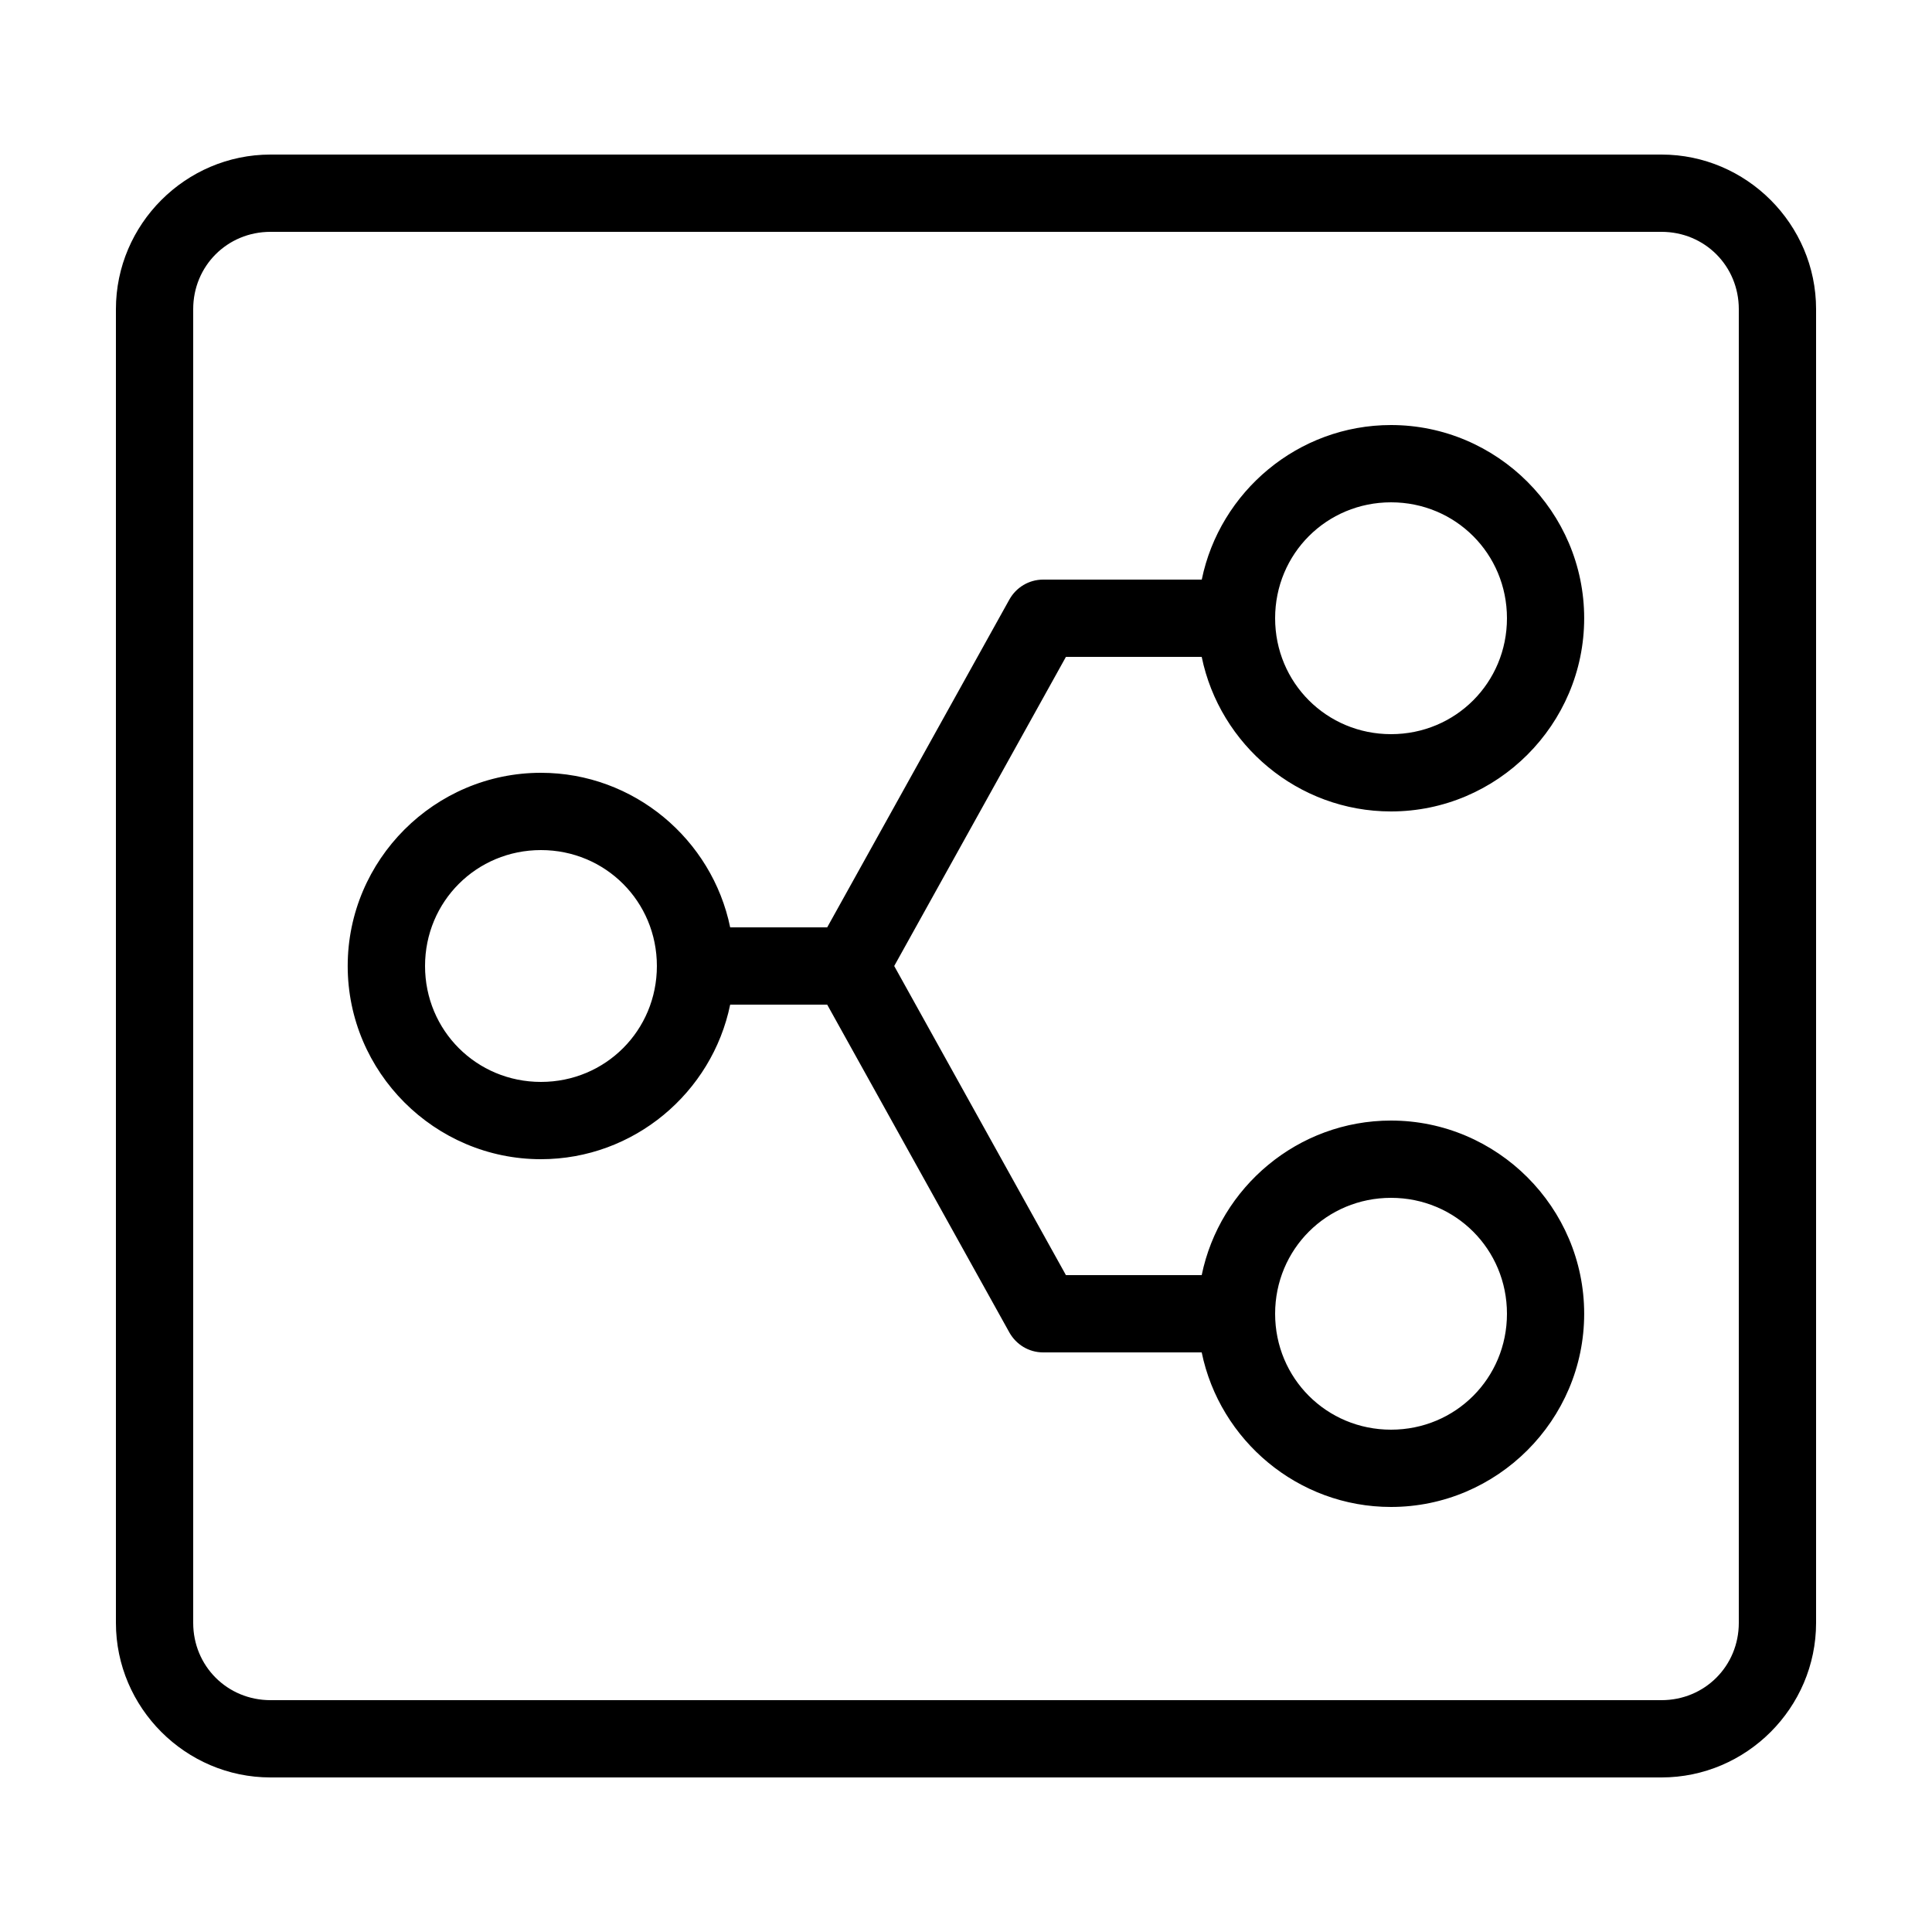 <!-- Generated by IcoMoon.io -->
<svg version="1.1" xmlns="http://www.w3.org/2000/svg" width="32" height="32" viewBox="0 0 32 32">
<title>stackshare</title>
<path d="M4.48 2.56c-1.406 0-2.56 1.154-2.56 2.56v21.76c0 1.406 1.154 2.56 2.56 2.56h23.040c1.406 0 2.56-1.154 2.56-2.56v-21.76c0-1.406-1.154-2.56-2.56-2.56h-23.040zM4.48 3.84h23.040c0.715 0 1.28 0.565 1.28 1.28v21.76c0 0.715-0.565 1.28-1.28 1.28h-23.040c-0.715 0-1.28-0.565-1.28-1.28v-21.76c0-0.715 0.565-1.28 1.28-1.28zM23.040 7.040c-1.541 0-2.836 1.104-3.135 2.56h-2.625c-0 0-0 0-0.001 0-0.239 0-0.448 0.131-0.558 0.326l-0.002 0.003-3.018 5.431h-1.607c-0.299-1.456-1.594-2.56-3.135-2.56-1.76 0-3.2 1.44-3.2 3.2s1.44 3.2 3.2 3.2c1.541 0 2.836-1.104 3.135-2.56h1.607l3.018 5.431c0.112 0.198 0.32 0.329 0.559 0.329 0 0 0.001 0 0.001 0h2.625c0.299 1.456 1.594 2.56 3.135 2.56 1.76 0 3.2-1.44 3.2-3.2s-1.44-3.2-3.2-3.2c-1.541 0-2.836 1.104-3.135 2.56h-2.249l-2.844-5.12 2.844-5.12h2.249c0.299 1.456 1.594 2.56 3.135 2.56 1.76 0 3.2-1.44 3.2-3.2s-1.44-3.2-3.2-3.2zM23.040 8.32c1.068 0 1.92 0.852 1.92 1.92s-0.852 1.92-1.92 1.92c-1.068 0-1.92-0.852-1.92-1.92s0.852-1.92 1.92-1.92zM8.96 14.080c1.068 0 1.92 0.852 1.92 1.92s-0.852 1.92-1.92 1.92c-1.068 0-1.92-0.852-1.92-1.92s0.852-1.92 1.92-1.92zM23.040 19.84c1.068 0 1.92 0.852 1.92 1.92s-0.852 1.92-1.92 1.92c-1.068 0-1.92-0.852-1.92-1.92s0.852-1.92 1.92-1.92z"></path>
</svg>
